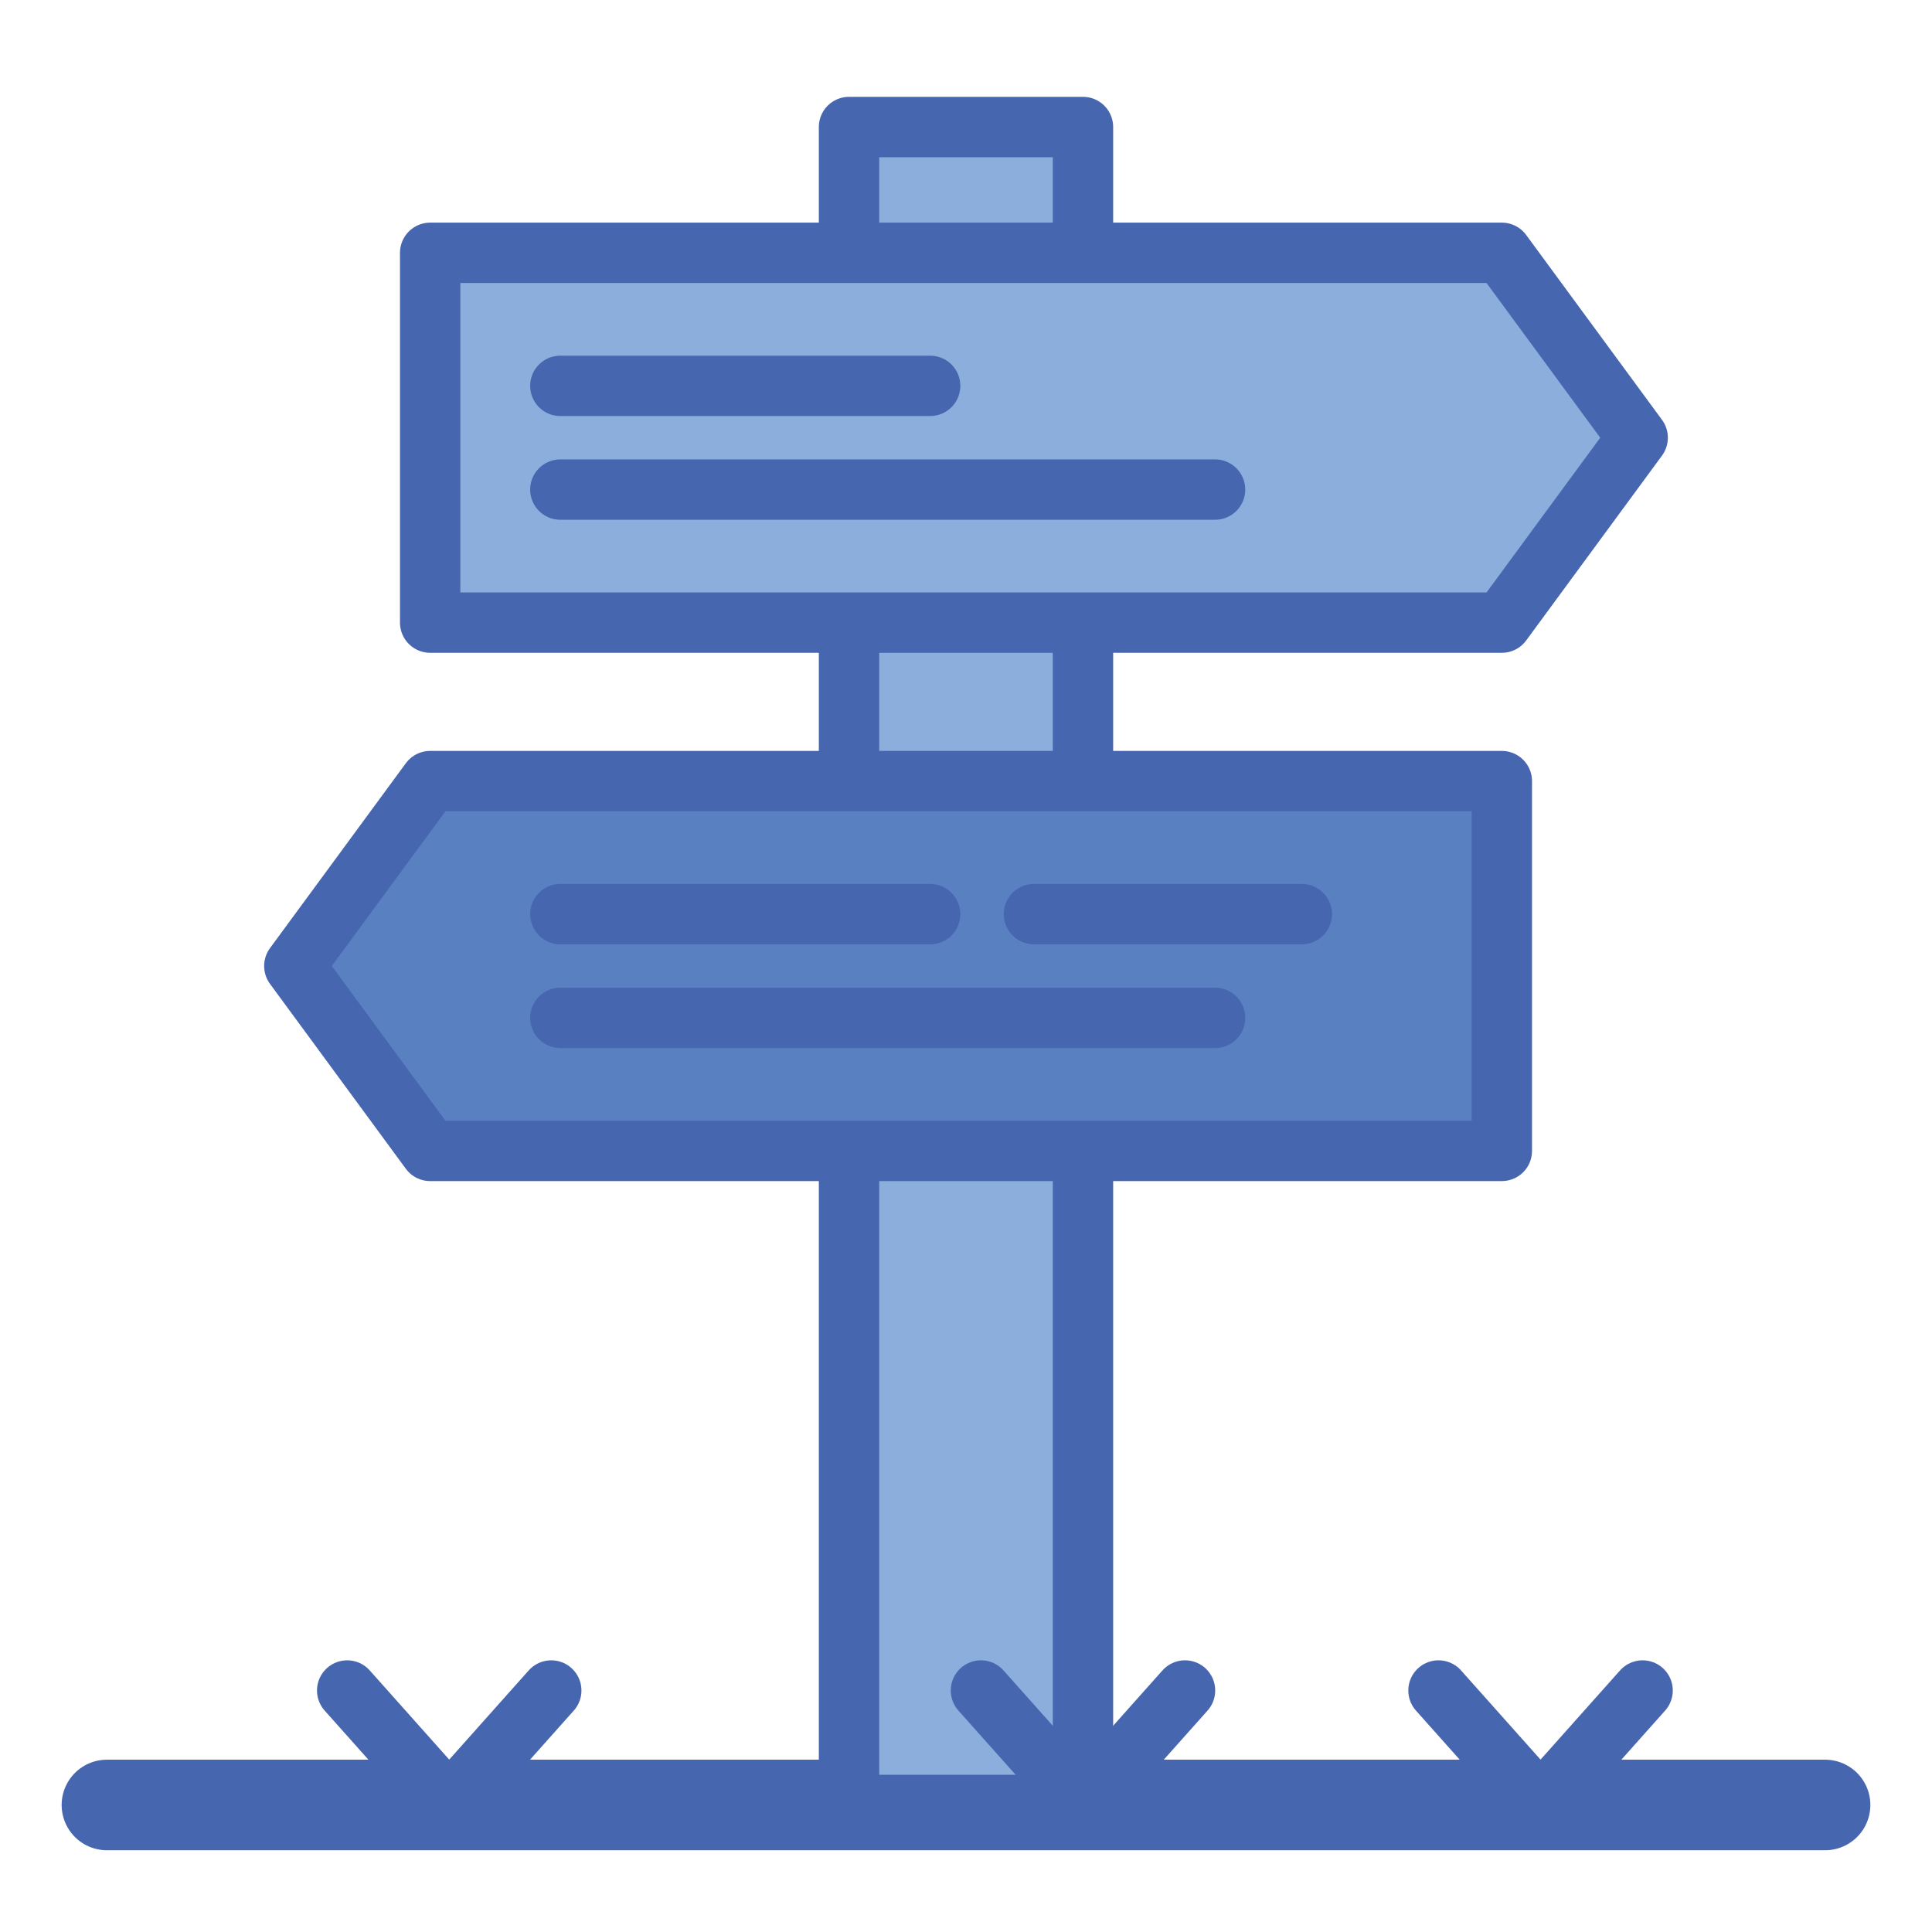 <?xml version="1.0" encoding="utf-8"?>
<!-- Generator: Adobe Illustrator 19.1.0, SVG Export Plug-In . SVG Version: 6.00 Build 0)  -->
<svg version="1.1" id="Layer_1" xmlns="http://www.w3.org/2000/svg" xmlns:xlink="http://www.w3.org/1999/xlink" x="0px" y="0px"
	 viewBox="0 0 64 64" enable-background="new 0 0 64 64" xml:space="preserve">
<g>
	
		<line fill="#8CAEDC" stroke="#4766B0" stroke-width="3" stroke-linecap="round" stroke-linejoin="round" stroke-miterlimit="10" x1="3.542" y1="59.792" x2="60.458" y2="59.792"/>
	
		<rect x="28.125" y="4.208" fill="#8CAEDC" stroke="#4766B0" stroke-width="2" stroke-linecap="round" stroke-linejoin="round" stroke-miterlimit="10" width="7.75" height="55.583"/>
	
		<polygon fill="#5981C1" stroke="#4766B0" stroke-width="2" stroke-linecap="round" stroke-linejoin="round" stroke-miterlimit="10" points="
		14.25,38.125 9.75,32 14.25,25.875 49.75,25.875 49.75,38.125 	"/>
	
		<polygon fill="#8CAEDC" stroke="#4766B0" stroke-width="2" stroke-linecap="round" stroke-linejoin="round" stroke-miterlimit="10" points="
		49.75,8.375 54.25,14.5 49.75,20.625 14.25,20.625 14.25,8.375 	"/>
	
		<polyline fill="none" stroke="#4766B0" stroke-width="2" stroke-linecap="round" stroke-linejoin="round" stroke-miterlimit="10" points="
		39.255,56 37.565,57.896 35.875,59.792 34.185,57.896 32.495,56 	"/>
	
		<polyline fill="none" stroke="#4766B0" stroke-width="2" stroke-linecap="round" stroke-linejoin="round" stroke-miterlimit="10" points="
		18.261,56 16.571,57.896 14.881,59.792 13.191,57.896 11.501,56 	"/>
	
		<polyline fill="none" stroke="#4766B0" stroke-width="2" stroke-linecap="round" stroke-linejoin="round" stroke-miterlimit="10" points="
		54.413,56 52.723,57.896 51.032,59.792 49.342,57.896 47.652,56 	"/>
	
		<line fill="#8CAEDC" stroke="#4766B0" stroke-width="2" stroke-linecap="round" stroke-linejoin="round" stroke-miterlimit="10" x1="18.562" y1="12.782" x2="30.812" y2="12.782"/>
	
		<line fill="#8CAEDC" stroke="#4766B0" stroke-width="2" stroke-linecap="round" stroke-linejoin="round" stroke-miterlimit="10" x1="18.562" y1="16.218" x2="40.25" y2="16.218"/>
	
		<line fill="#8CAEDC" stroke="#4766B0" stroke-width="2" stroke-linecap="round" stroke-linejoin="round" stroke-miterlimit="10" x1="18.562" y1="30.282" x2="30.812" y2="30.282"/>
	
		<line fill="#8CAEDC" stroke="#4766B0" stroke-width="2" stroke-linecap="round" stroke-linejoin="round" stroke-miterlimit="10" x1="18.562" y1="33.718" x2="40.25" y2="33.718"/>
	
		<line fill="#8CAEDC" stroke="#4766B0" stroke-width="2" stroke-linecap="round" stroke-linejoin="round" stroke-miterlimit="10" x1="34.25" y1="30.282" x2="43.125" y2="30.282"/>
</g>
</svg>
